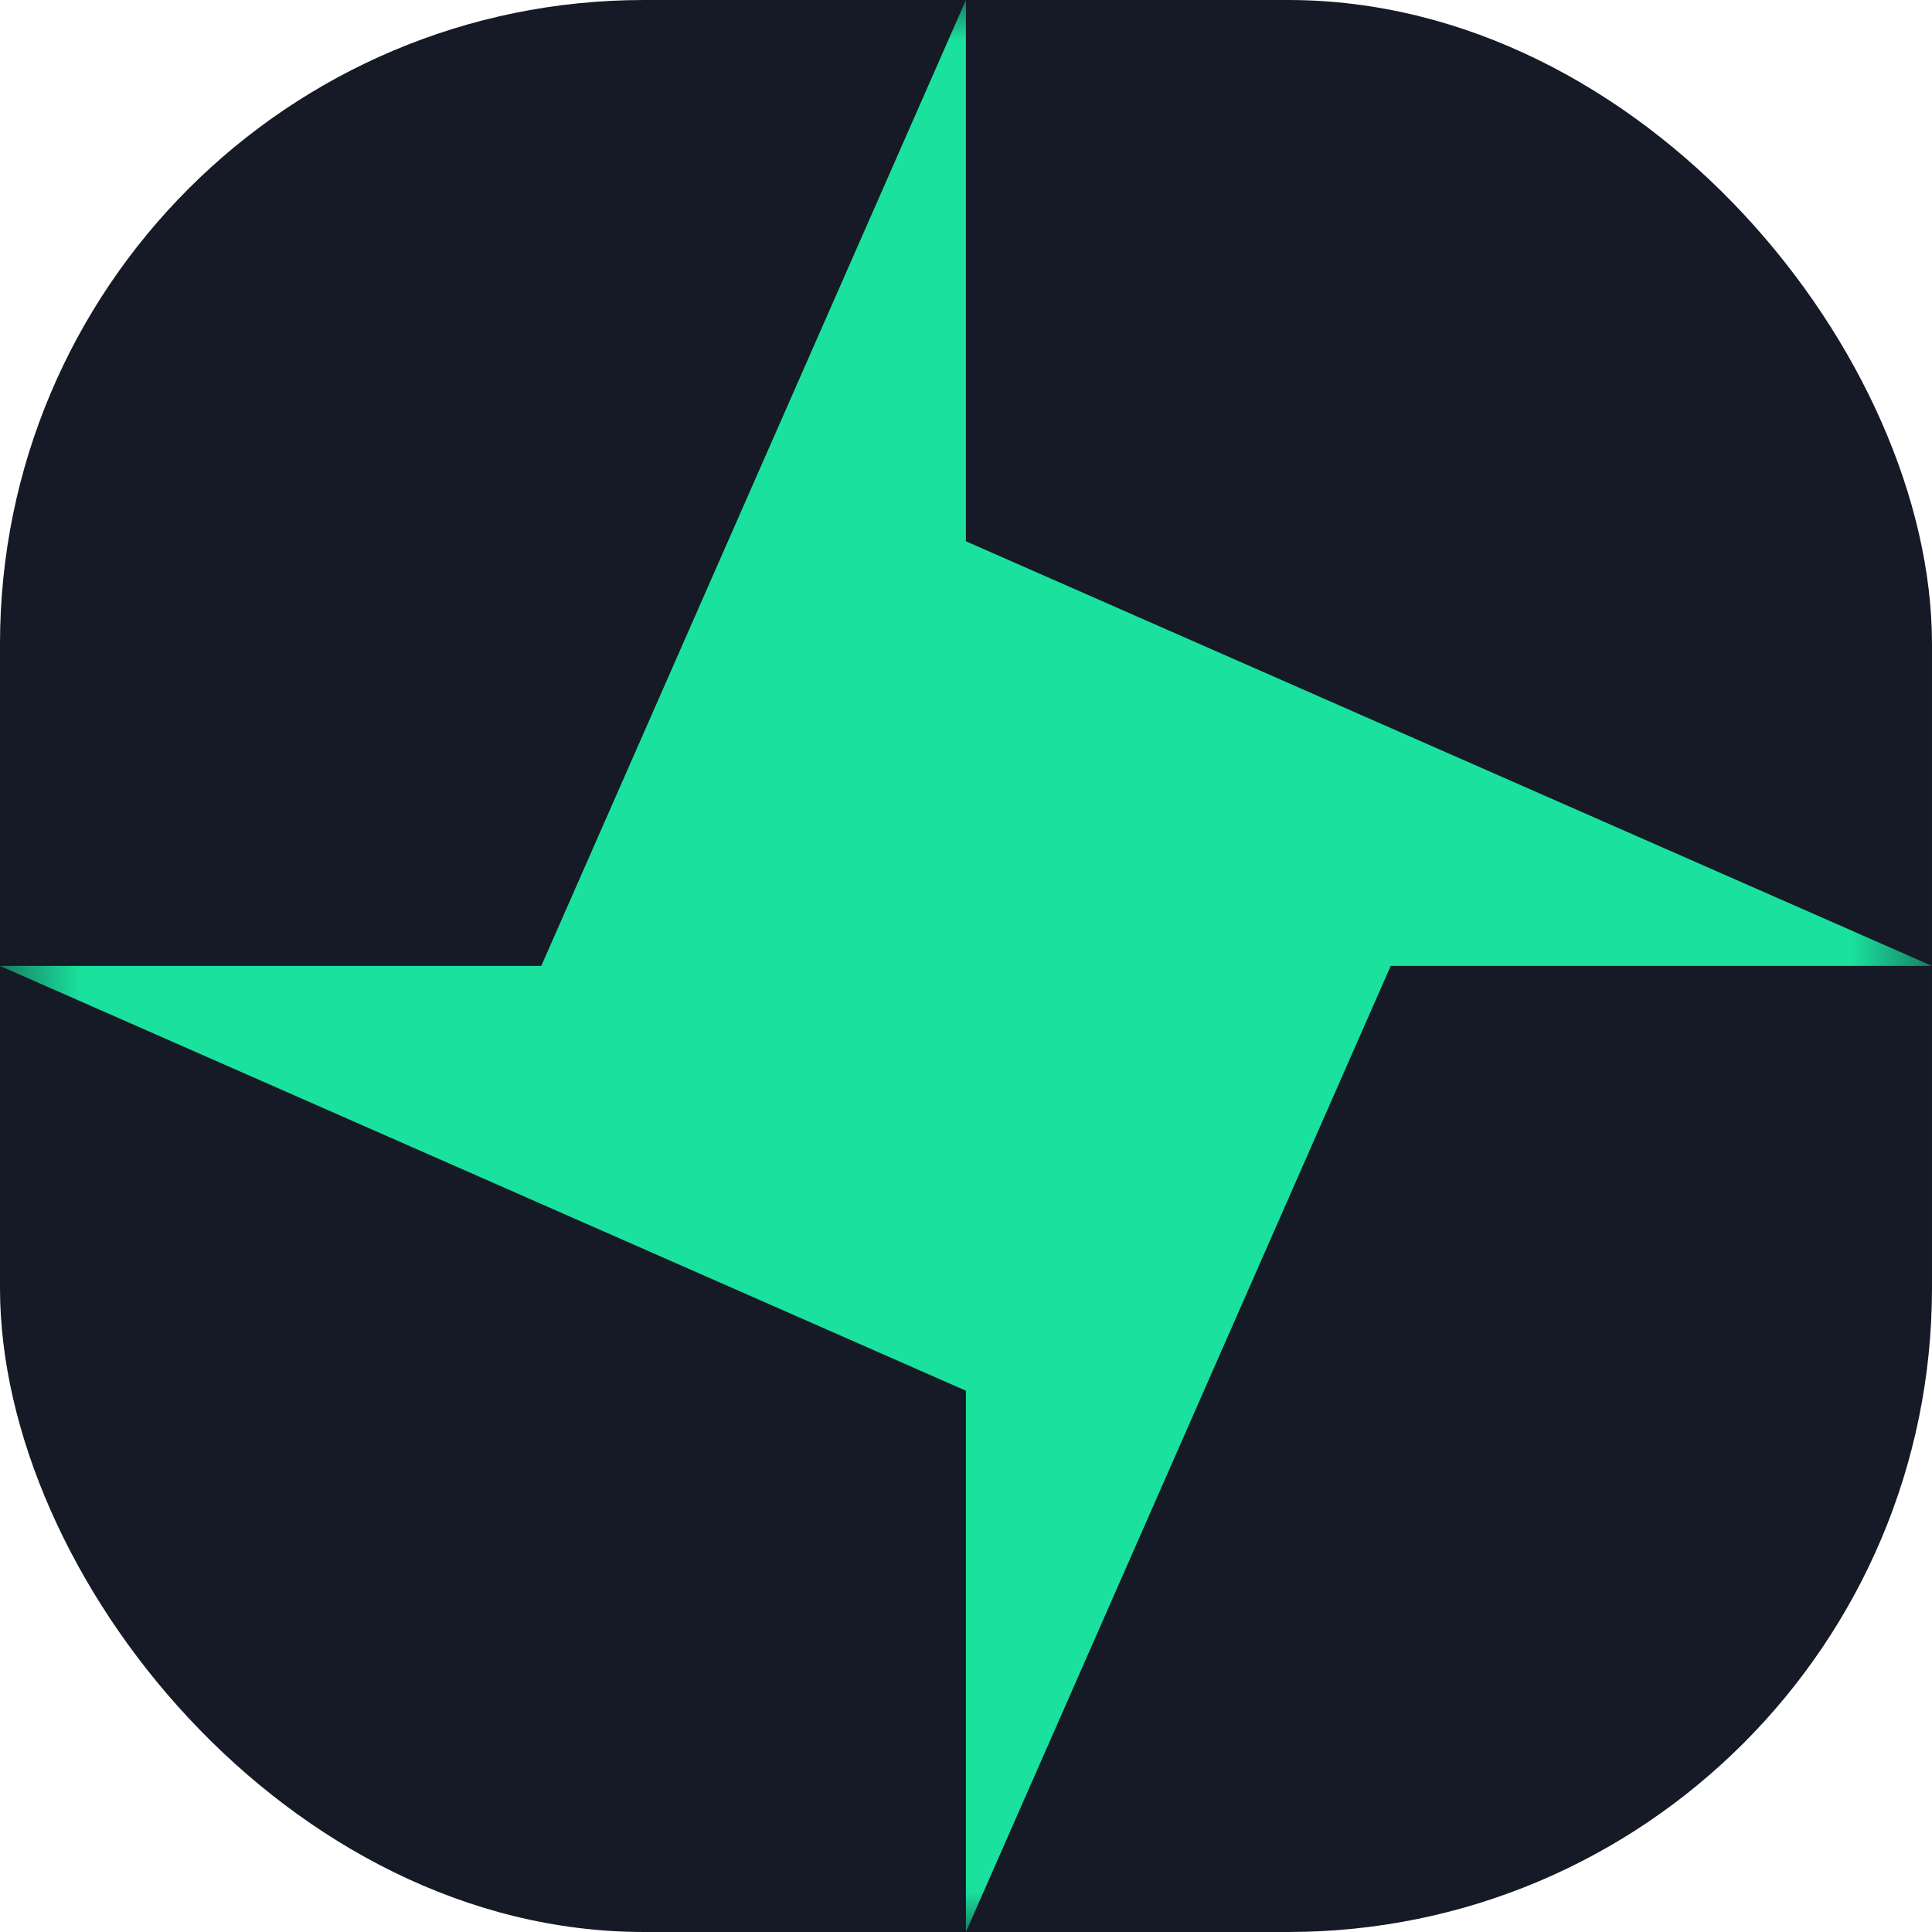 <svg width="24" height="24" viewBox="0.5 0 24 24" fill="none" xmlns="http://www.w3.org/2000/svg">
<g clip-path="url(#clip0_4630_12791)">
<rect x="0.5" width="24" height="24" rx="8" fill="#151A26"/>
<mask id="mask0_4630_12791" style="mask-type:luminance" maskUnits="userSpaceOnUse" x="0" y="0" width="25" height="24">
<path d="M24.5 0H0.5V24H24.5V0Z" fill="white"/>
</mask>
<g mask="url(#mask0_4630_12791)">
<path d="M12.499 24V17.276L0.5 11.999H7.224L12.499 0V6.724L24.5 11.999H17.776L12.499 24Z" fill="#1AE19D"/>
</g>
</g>
<defs>
<clipPath id="clip0_4630_12791">
<rect x="0.5" width="24" height="24" rx="8" fill="white"/>
</clipPath>
</defs>
</svg>
